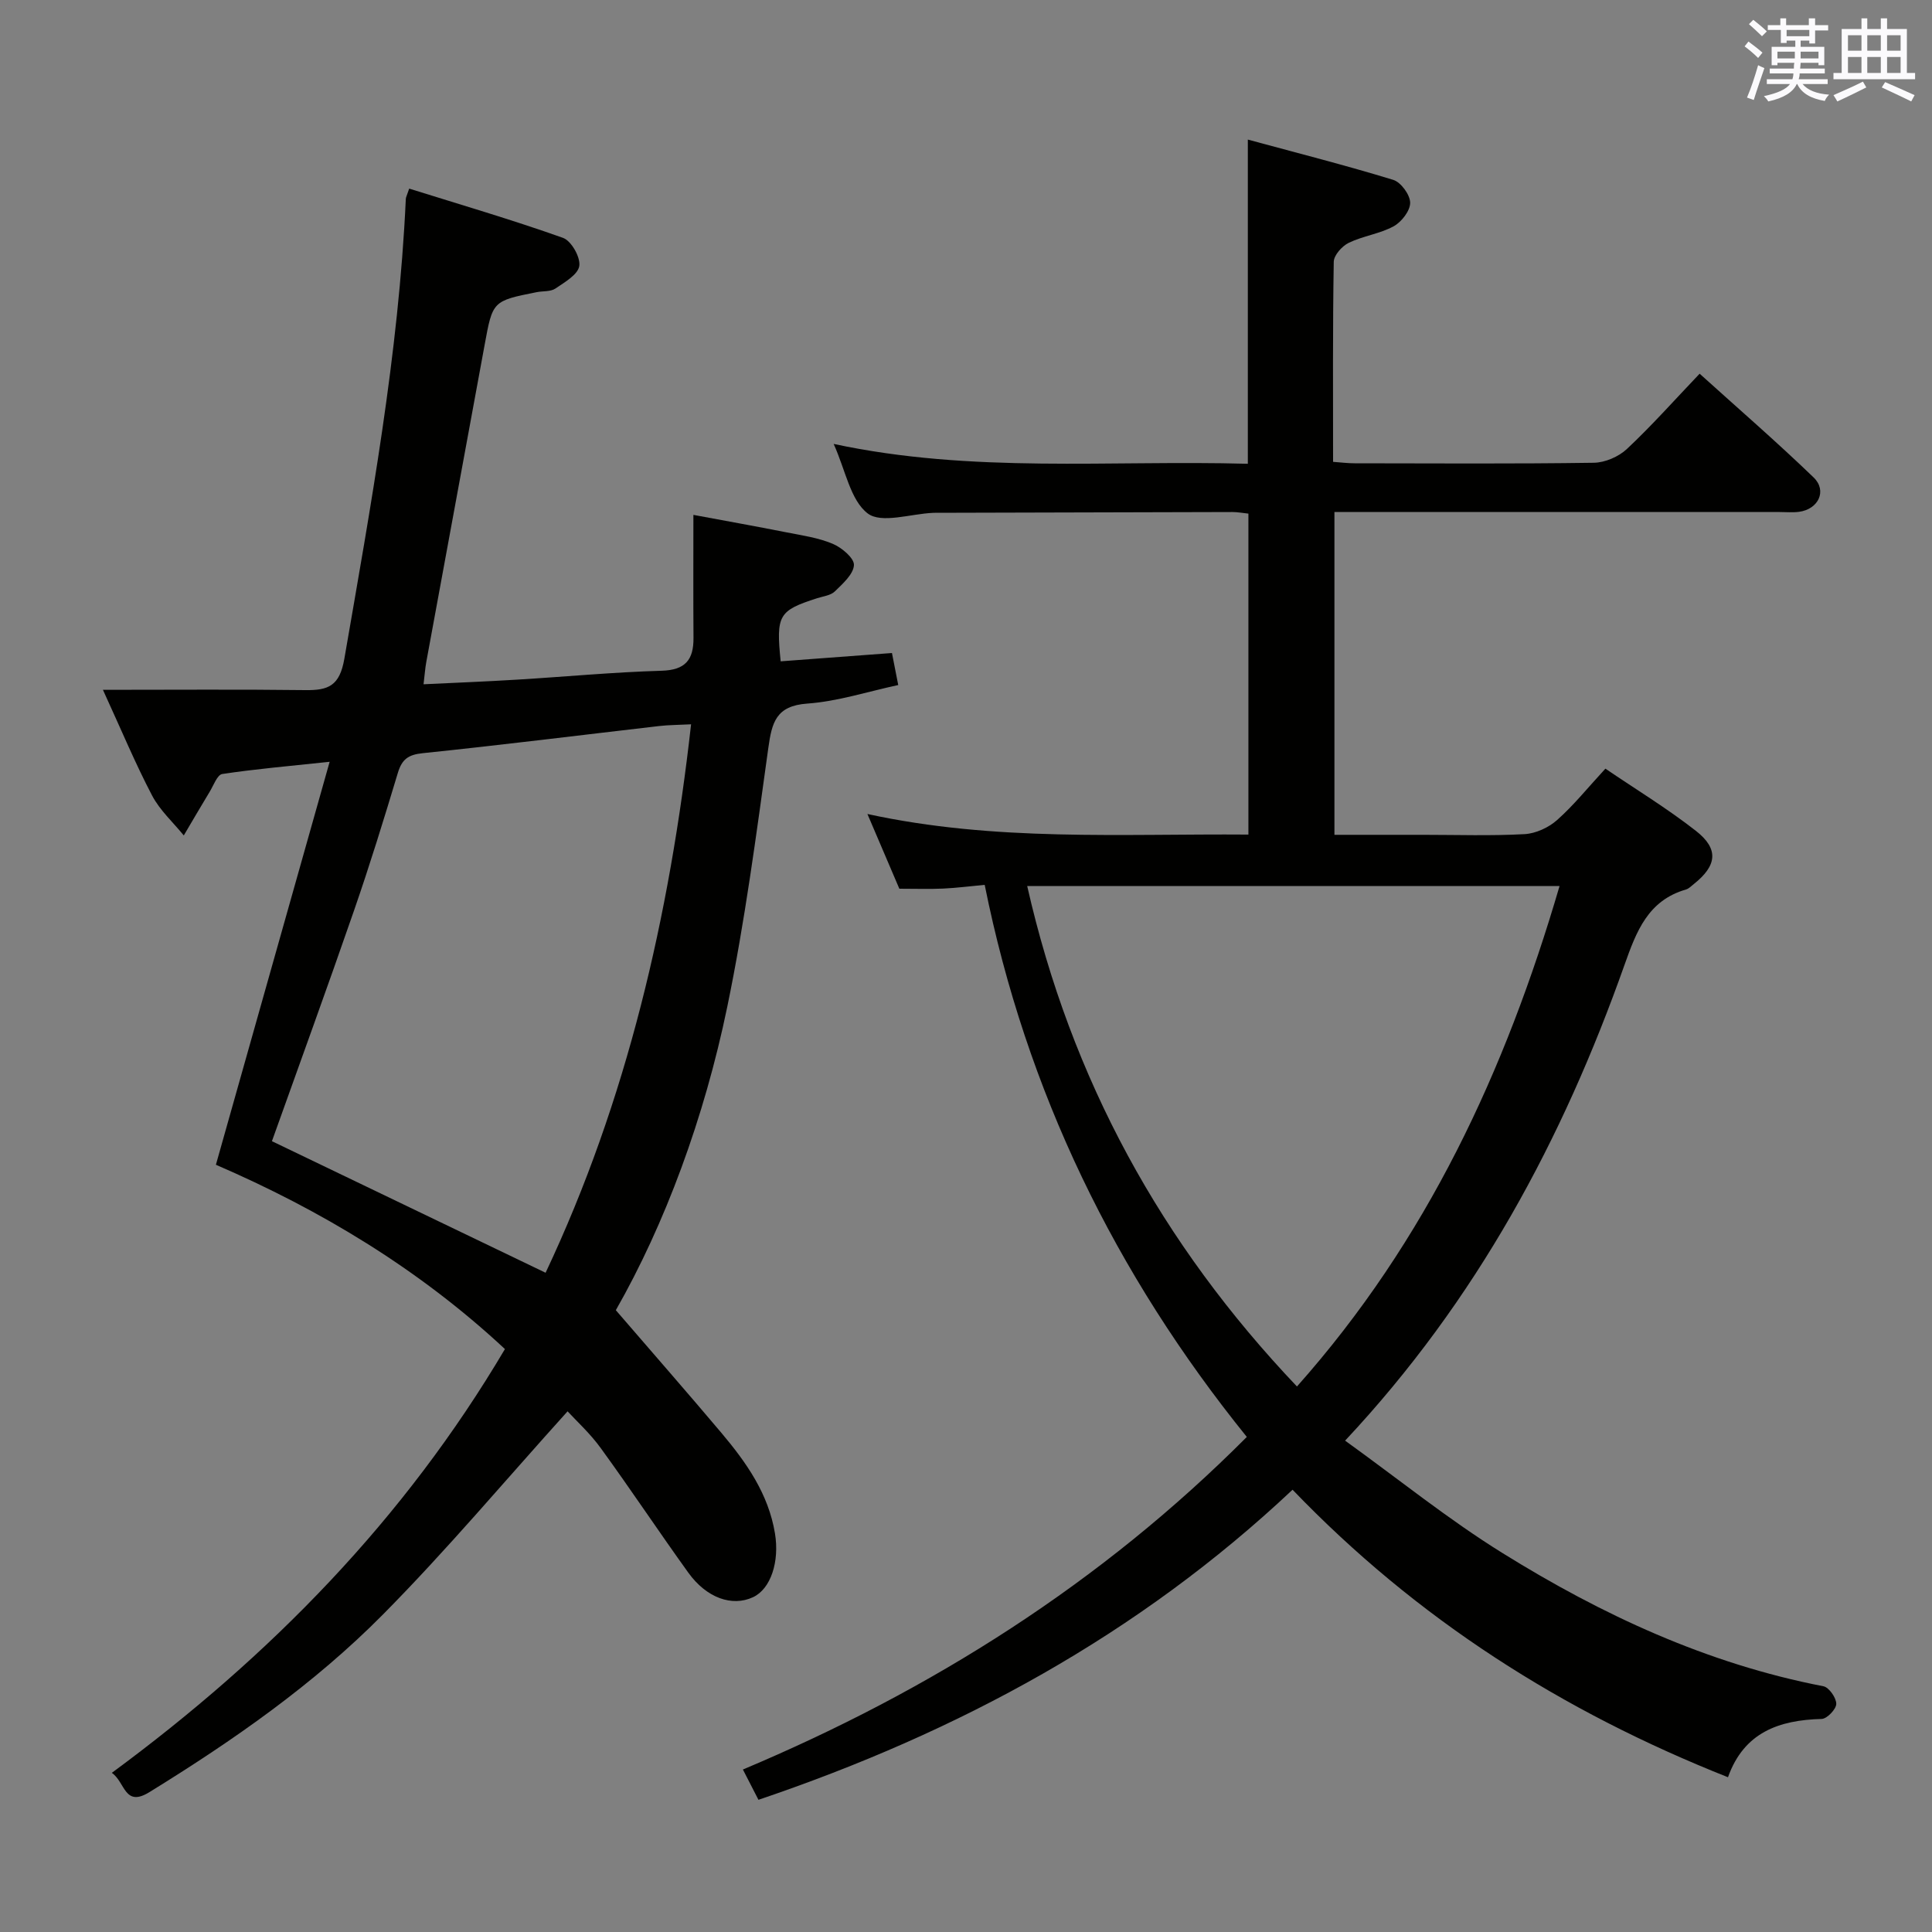<svg enable-background="new 0 0 400 400" viewBox="0 0 400 400" xmlns="http://www.w3.org/2000/svg"><rect x="0" y="0" width="400" height="400" fill="#808080" stroke="none"/><path d="m157.03 372.63c-1.12-2.18-2.02-3.94-3.22-6.27 39.06-16.43 74.2-38.61 104.33-68.86-27.26-33.76-45.66-71.49-54.27-114.3-3.05.28-5.8.64-8.57.77-2.82.13-5.64.03-9.1.03-1.91-4.48-4.04-9.47-6.61-15.47 26.48 5.76 52.53 4.06 78.88 4.26 0-22.32 0-44.21 0-66.45-1.1-.11-2.21-.33-3.31-.33-20.33.04-40.66.1-60.99.16-.33 0-.67-.01-1 .01-4.62.2-10.67 2.28-13.51.13-3.6-2.74-4.58-8.91-7.06-14.4 28.72 6.15 57.12 3.32 85.75 4.11 0-22.22 0-44.08 0-67.12 10.17 2.76 20.21 5.31 30.11 8.34 1.59.49 3.49 3.1 3.5 4.74.01 1.66-1.79 3.98-3.42 4.87-2.86 1.56-6.33 1.99-9.29 3.42-1.39.67-3.08 2.56-3.11 3.92-.23 13.66-.14 27.31-.14 41.43 1.63.12 3.05.3 4.48.3 16.5.02 33 .13 49.49-.11 2.33-.03 5.15-1.25 6.86-2.85 5.09-4.77 9.74-10.01 15.06-15.59 7.99 7.22 15.99 14.14 23.6 21.48 2.85 2.75.99 6.59-3.03 7.12-1.31.17-2.66.04-4 .04-28.83 0-57.66 0-86.49 0-1.8 0-3.6 0-5.69 0v66.83h18.35c7 0 14.01.24 20.99-.14 2.32-.12 4.99-1.35 6.75-2.91 3.46-3.07 6.39-6.73 10.01-10.65 6.29 4.28 12.8 8.23 18.75 12.89 4.79 3.75 4.35 7.19-.44 11-.52.41-1.02.95-1.62 1.13-7.87 2.27-10.27 8.66-12.73 15.6-12.77 36.07-30.51 69.32-57.85 98.51 11.04 7.95 21.37 16.31 32.58 23.27 20.57 12.79 42.39 22.93 66.44 27.58 1.16.22 2.68 2.4 2.67 3.65-.01 1.1-1.92 3.09-3.03 3.12-8.81.23-16.08 2.76-19.39 12.07-34.33-13.62-64.39-32.72-90.15-59.53-31.87 30-69.14 50.18-110.58 64.2zm55.64-189.19c9.09 40.08 27.81 74.11 55.85 103.62 26.91-30.26 43.16-65.34 54.37-103.62-36.84 0-73.09 0-110.22 0z" fill="#010100"/><path d="m117.51 292.2c-12.94 14.33-25.03 28.74-38.22 42.06-14.32 14.47-31.03 26.1-48.37 36.79-5.19 3.2-4.98-2.09-7.77-4 32.88-24.22 60.59-52.54 81.39-87.74-17.93-16.71-38.38-28.89-59.84-38.16 7.79-27.61 15.48-54.85 23.55-83.43-8.55.91-15.43 1.5-22.24 2.53-1.03.16-1.8 2.37-2.6 3.68-1.82 2.99-3.57 6.02-5.36 9.04-2.23-2.74-4.97-5.22-6.57-8.28-3.45-6.58-6.31-13.46-10.17-21.87 14.75 0 28.34-.11 41.92.06 4.73.06 7.08-.85 8.06-6.47 5.46-31.6 11.26-63.12 12.73-95.24.01-.32.2-.63.7-2.12 10.61 3.32 21.34 6.46 31.85 10.2 1.71.61 3.63 4 3.37 5.8-.26 1.79-3.03 3.39-4.95 4.69-1.01.68-2.58.49-3.88.75-9.14 1.82-9.11 1.84-10.78 10.95-4.01 21.87-8.05 43.74-12.07 65.61-.24 1.29-.32 2.61-.57 4.62 6.67-.32 13.05-.57 19.41-.96 9.96-.6 19.91-1.55 29.87-1.84 4.95-.14 6.64-2.28 6.61-6.81-.06-8.27-.02-16.54-.02-25.46 6.37 1.19 12.81 2.34 19.24 3.61 3.24.64 6.6 1.11 9.61 2.38 1.86.78 4.46 2.97 4.39 4.4-.1 1.9-2.32 3.86-3.95 5.45-.87.85-2.42 1.01-3.69 1.42-7.95 2.56-8.51 3.48-7.53 13.06 7.53-.56 15.09-1.13 23.04-1.72.38 1.91.78 3.97 1.3 6.63-6.31 1.35-12.52 3.39-18.84 3.84-6.47.46-7.32 3.91-8.06 9.2-2.49 17.92-4.84 35.9-8.5 53.59-4.76 23.01-12.89 44.96-23.07 62.8 7.75 8.99 14.87 17.12 21.84 25.38 5.17 6.13 9.75 12.61 11.11 20.84.96 5.82-.85 11.49-4.56 13.21-4.31 2-9.59.17-13.37-5.07-6.12-8.5-11.92-17.24-18.08-25.72-2.21-3.08-5.08-5.69-6.93-7.7zm-4.55-28.69c16.82-35.64 25.66-73.76 30.12-113.55-2.7.14-4.67.13-6.62.36-16.32 1.89-32.62 3.93-48.95 5.62-3.01.31-4.29 1.27-5.14 4.08-2.87 9.53-5.8 19.05-9.06 28.46-5.52 15.95-11.31 31.82-17.01 47.79 18.68 8.98 37.47 18.01 56.66 27.24z" fill="#010100"/><g fill="#fbfafc"><path d="m361.2 9.6.8-1c.9.7 1.9 1.4 2.9 2.3l-.9 1.1c-1-1-2-1.8-2.8-2.4zm.5 10.6c.9-2.1 1.6-4.3 2.3-6.7.4.2.8.4 1.3.6-.7 2.1-1.5 4.3-2.2 6.6zm.4-15.2.9-.9c1 .8 2 1.6 2.8 2.4l-1 1c-.9-.9-1.8-1.7-2.7-2.5zm12.5-1.2h1.2v1.4h2.7v1.1h-2.7v2.7h-1.2v-.6h-1.8v1.3h4.9v3.8h-1.2v-.5h-3.7c0 .4-.1.9-.1 1.2h5.1v1h-5.2c0 .5-.1.9-.2 1.2h6v1h-5.2c1.1 1.3 2.9 2 5.5 2.2-.4.4-.7.8-.9 1.3-2.9-.5-4.8-1.6-5.7-3.5h-.1c-.8 1.7-2.7 2.9-5.9 3.6-.2-.4-.6-.8-.9-1.1 2.8-.6 4.6-1.4 5.4-2.5h-4.8v-1h5.3c.1-.3.2-.7.2-1.2h-4.9v-1h5c0-.4 0-.8.1-1.2h-3.5v.5h-1.2v-3.8h4.9v-1.3h-1.8v.5h-1.2v-2.7h-2.7v-1h2.6v-1.4h1.2v1.4h4.7v-1.4zm-6.6 8.3h3.6c0-.4 0-.9 0-1.4h-3.6zm1.9-4.6h4.7v-1.3h-4.7zm6.6 3.2h-3.7v1.4h3.7z"/><path d="m385.3 3.8h1.3v2.2h2.8v-2.2h1.3v2.2h4.1v9.1h1.7v1.3h-16.9v-1.3h1.7v-9.1h4.1v-2.2zm.4 13.1.7 1.2c-1.8.9-3.8 1.9-6 2.9-.2-.4-.5-.8-.8-1.3 2.3-1 4.3-1.9 6.1-2.8zm-3.1-6.4h2.8v-3.2h-2.8zm0 4.6h2.8v-3.3h-2.8zm4-4.6h2.8v-3.2h-2.8zm0 4.6h2.8v-3.3h-2.8zm3.7 1.9c2.1.9 4.1 1.8 6.1 2.7l-.7 1.3c-2.2-1.1-4.2-2-6.1-2.9zm3.2-9.7h-2.8v3.2h2.8zm-2.8 7.8h2.8v-3.3h-2.8z"/></g></svg>